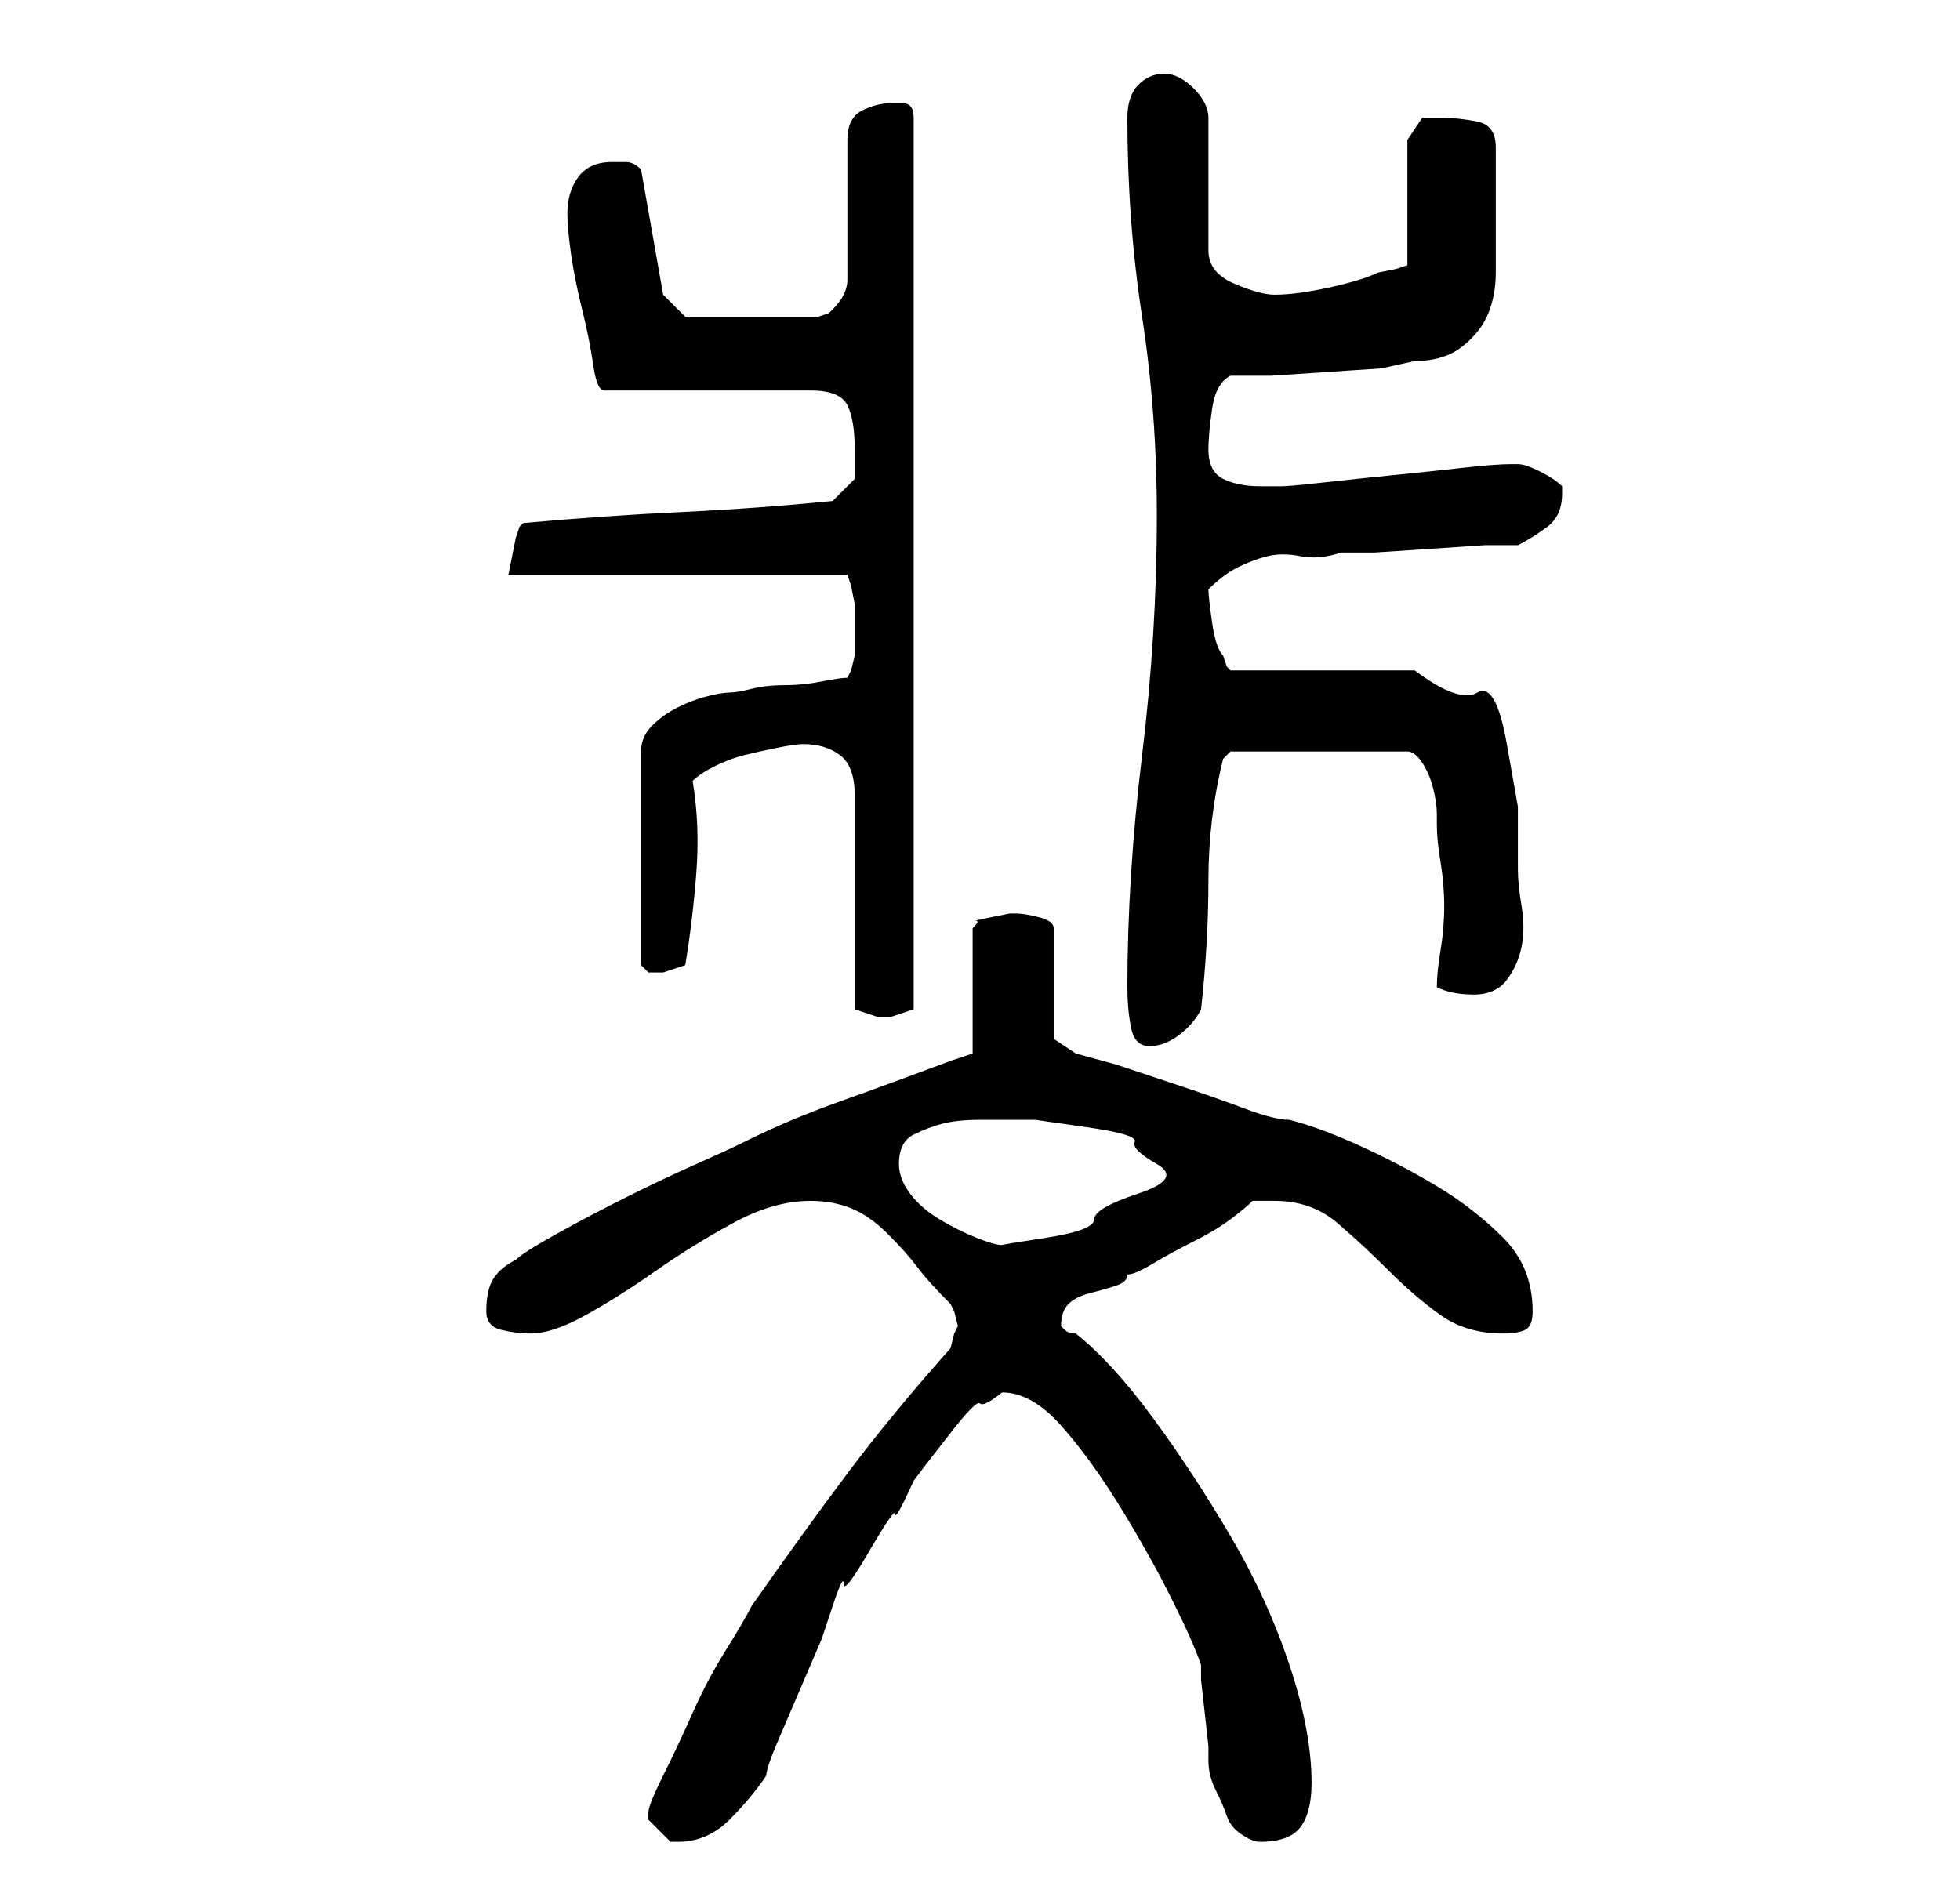 <?xml version="1.0" standalone="no"?>
<!DOCTYPE svg PUBLIC "-//W3C//DTD SVG 1.1//EN" "http://www.w3.org/Graphics/SVG/1.1/DTD/svg11.dtd" >
<svg xmlns="http://www.w3.org/2000/svg" xmlns:xlink="http://www.w3.org/1999/xlink" version="1.1" viewBox="-10 0 266 256">
   <path fill="currentColor"
d="M78 246v1l2 2l1 1h1q4 0 7 -3t5 -6q0 -1 1.5 -4.5l3 -7l3 -7t1.5 -4.5t1.5 -3t3.5 -4.5t3.5 -5t2.5 -4.5l1.5 -2t3.5 -4.5t4 -4t3 -1.5q4 0 8 4.5t8 11t7 12.5t4 9v2t0.5 4.5t0.5 4.5v2q0 2 1 4t1.5 3.5t2 2.5t2.5 1q4 0 5.5 -2t1.5 -6q0 -7 -3 -16t-8 -17.5t-10.5 -16
t-10.5 -11.5q-1 0 -1.5 -0.5l-0.5 -0.5q0 -2 1 -3t3 -1.5t3.5 -1t1.5 -1.5q1 0 3.5 -1.5t5.5 -3t5 -3t3 -2.5h3q5 0 8.5 3t7 6.5t7 6t8.5 2.5q2 0 3 -0.5t1 -2.5q0 -6 -4 -10t-9 -7t-10.5 -5.5t-9.5 -3.5q-2 0 -6 -1.5t-8.5 -3l-9 -3t-5.5 -1.5l-3 -2v-15q0 -1 -2 -1.5
t-3 -0.5h-1t-2.5 0.5t-2 0.5t-0.5 1v17l-1.5 0.5l-1.5 0.5q-8 3 -15 5.5t-13 5.5q-2 1 -6.5 3t-9.5 4.5t-9.5 5t-5.5 3.5q-2 1 -3 2.5t-1 4.5q0 2 2 2.5t4 0.5q3 0 7.5 -2.5t9.5 -6t10.5 -6.5t10.5 -3q3 0 5.5 1t5 3.5t4 4.5t4.5 5l0.5 1t0.5 2l-0.5 1t-0.5 2q-8 9 -14 17
t-13 18q-1 2 -3.5 6t-4.5 8.5t-4 8.5t-2 5zM112 158q0 -3 2 -4t4 -1.5t5 -0.5h3h4.5t7 1t6.5 2t3 3t-2.5 4t-6 3.5t-6.5 2.5t-6 1q-1 0 -3.5 -1t-5 -2.5t-4 -3.5t-1.5 -4zM143 134q0 3 0.5 5.5t2.5 2.5t4 -1.5t3 -3.5q1 -9 1 -17.5t2 -16.5l0.5 -0.5l0.5 -0.5h24q1 0 2 1.5
t1.5 3.5t0.5 3.5v1.5q0 2 0.5 5t0.5 6t-0.5 6t-0.5 5q2 1 5 1t4.5 -2t2 -4.5t0 -5.5t-0.5 -5v-8.5t-1.5 -8.5t-4 -7t-8.5 -3h-25l-0.5 -0.5t-0.5 -1.5q-1 -1 -1.5 -4.5t-0.5 -4.5q2 -2 4 -3t4 -1.5t4.5 0t5.5 -0.5h4.5t7.5 -0.5t7.5 -0.5h4.5q2 -1 4 -2.5t2 -4.5v-1
q-1 -1 -3 -2t-3 -1h-1q-2 0 -6.5 0.5t-9.5 1t-9.5 1t-5.5 0.5h-3q-3 0 -5 -1t-2 -4q0 -2 0.5 -5.5t2.5 -4.5h5.5t7.5 -0.5t7.5 -0.5t4.5 -1q4 0 6.5 -2t3.5 -4.5t1 -5.5v-7v-10q0 -3 -2.5 -3.5t-4.5 -0.5h-3t-2 3v17l-1.5 0.5t-2.5 0.5q-2 1 -6.5 2t-7.5 1q-2 0 -5.5 -1.5
t-3.5 -4.5v-18q0 -2 -2 -4t-4 -2t-3.5 1.5t-1.5 4.5q0 14 2 27t2 27q0 16 -2 32.5t-2 31.5zM99 101q3 0 5 1.5t2 5.5v29l1.5 0.5l1.5 0.5h1h1l1.5 -0.5l1.5 -0.5v-121q0 -2 -1.5 -2h-1.5q-2 0 -4 1t-2 4v19q0 1 -0.5 2t-1.5 2l-0.5 0.5t-1.5 0.5h-18l-3 -3l-3 -17
q-1 -1 -2 -1h-2q-3 0 -4.5 2t-1.5 5q0 2 0.5 5.5t1.5 7.5t1.5 7.5t1.5 3.5h28q4 0 5 2t1 6v4t-3 3q-10 1 -20.5 1.5t-21.5 1.5l-0.5 0.5t-0.5 1.5l-0.5 2.5l-0.5 2.5h46l0.5 1.5t0.5 2.5v4v1v2t-0.5 2l-0.5 1q-1 0 -3.5 0.5t-5 0.5t-4.5 0.5t-3 0.5t-3 0.5t-4 1.5t-3.5 2.5
t-1.5 3.5v29l0.5 0.5l0.5 0.5h0.5h0.5h0.5h0.5l1.5 -0.5l1.5 -0.5q1 -6 1.5 -12.5t-0.5 -12.5q1 -1 3 -2t4 -1.5t4.5 -1t3.5 -0.5z" />
</svg>
